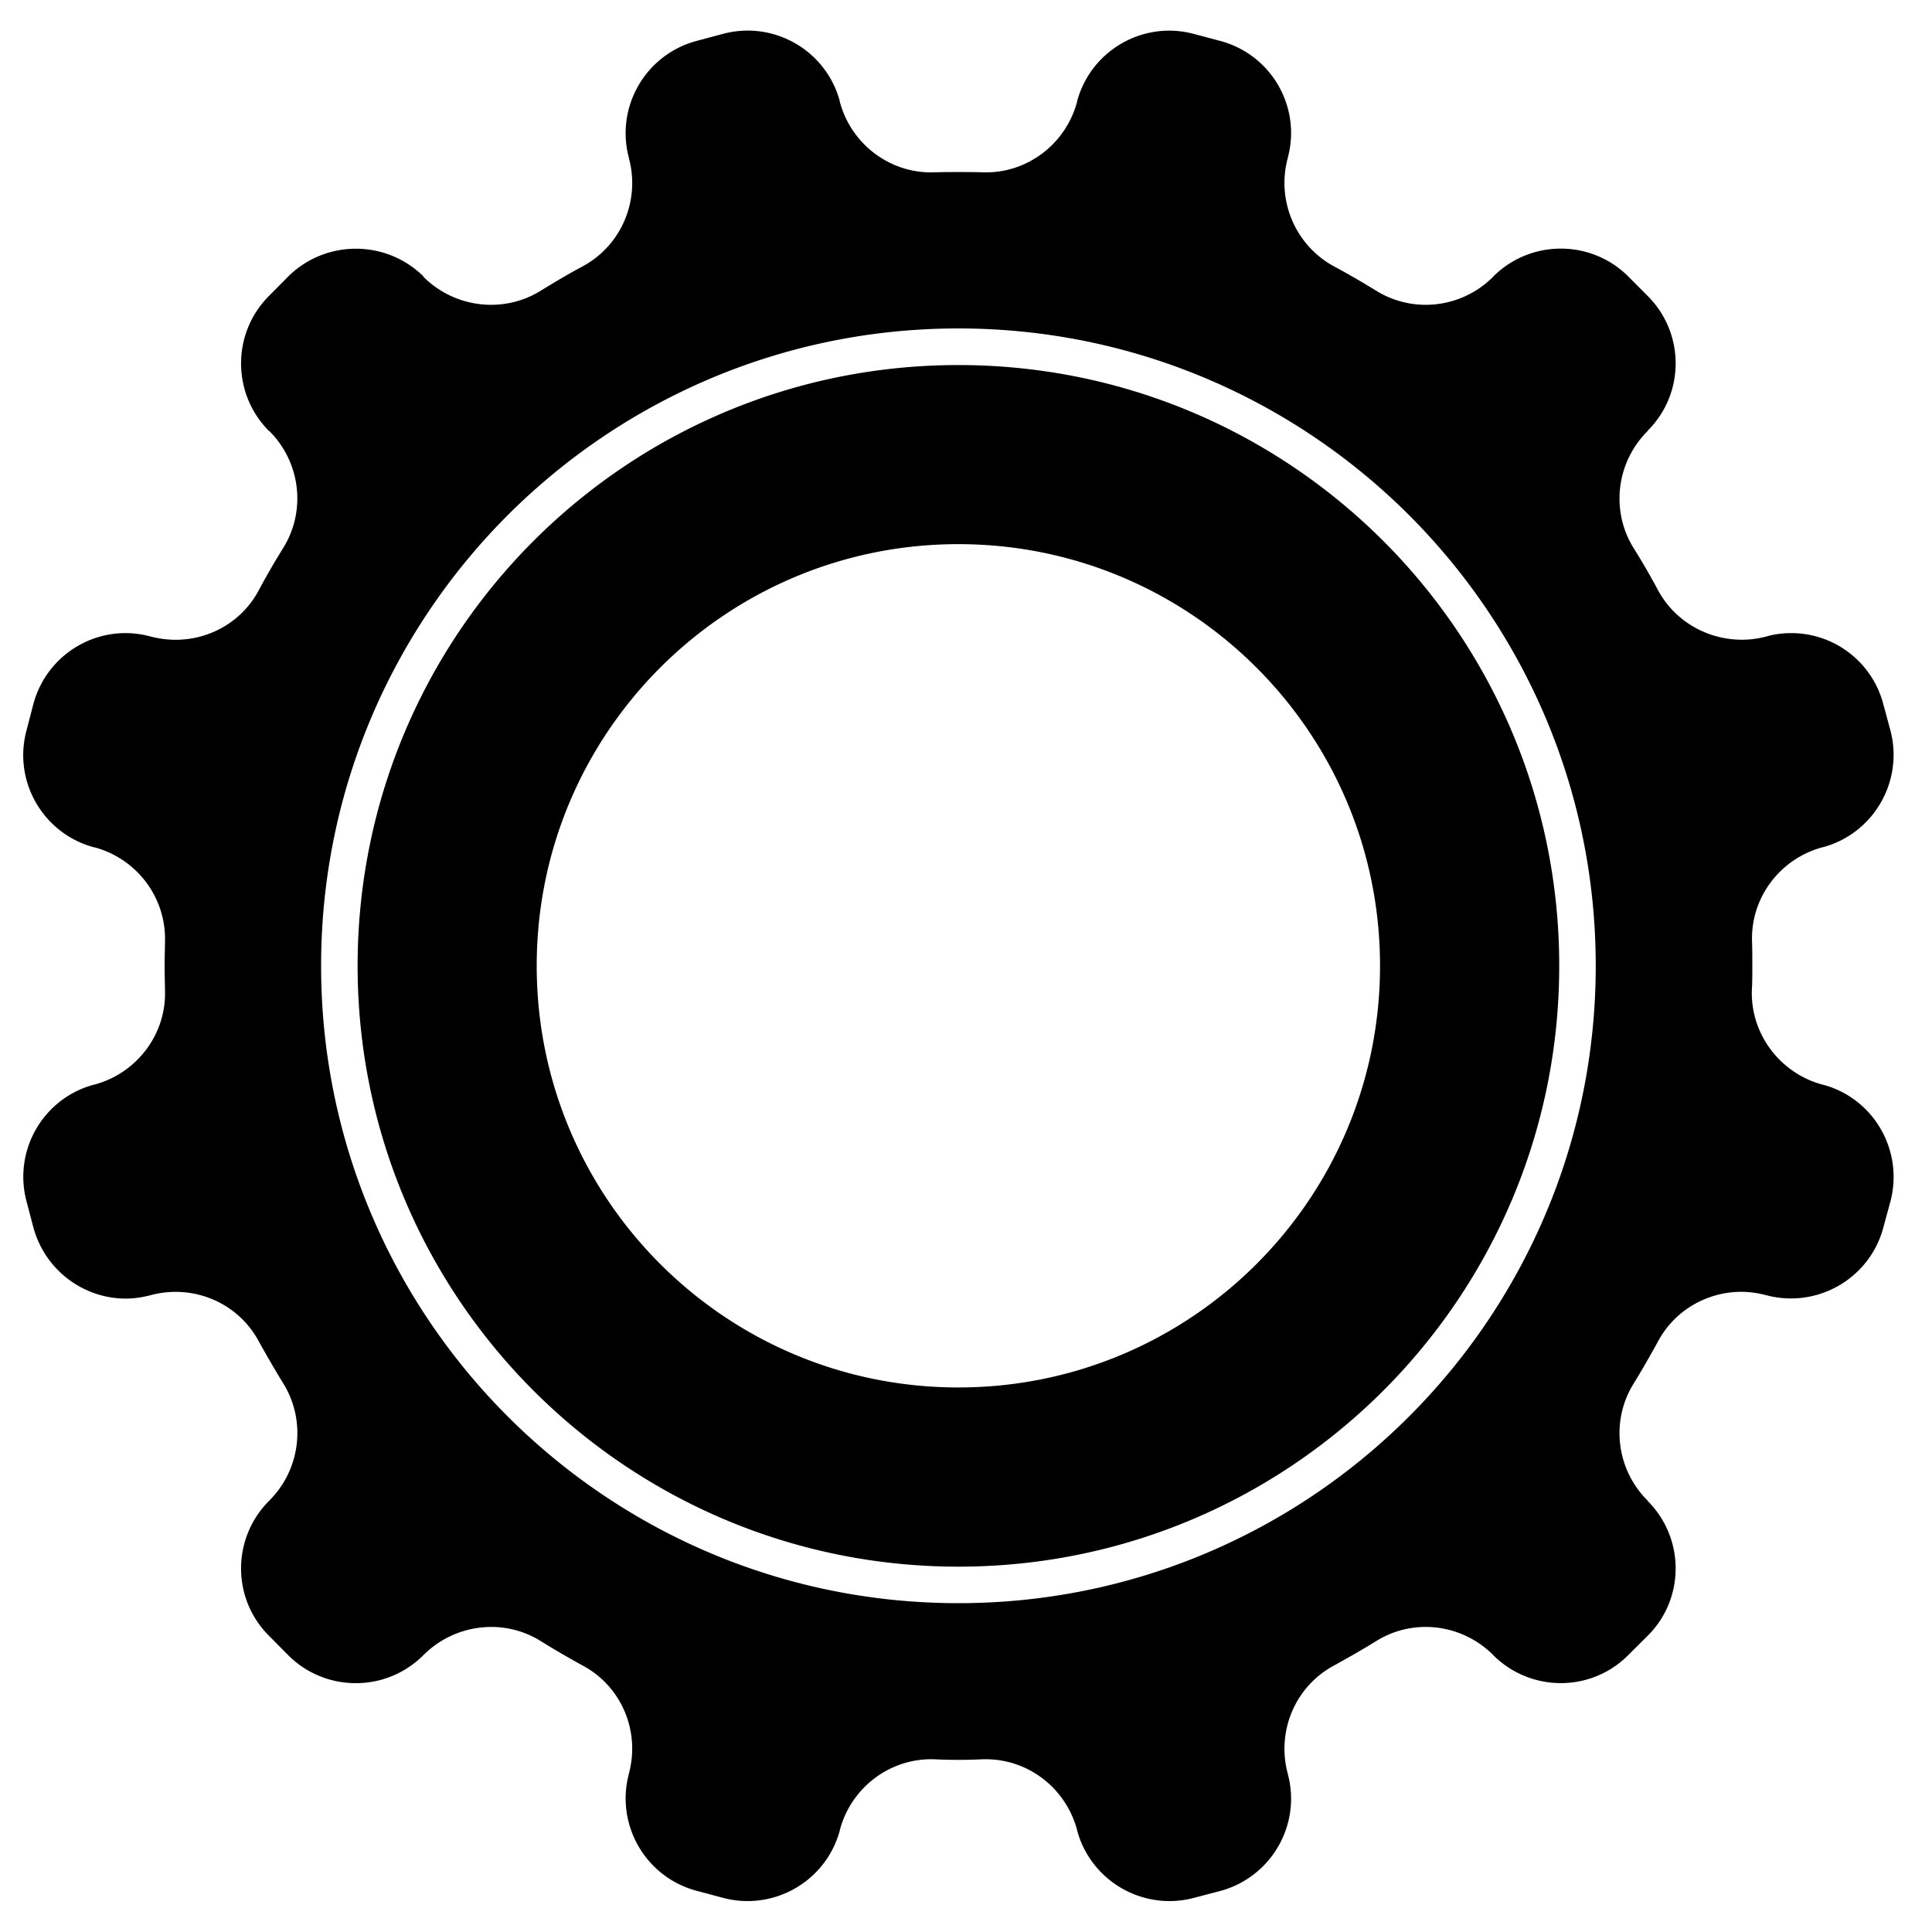 <svg
xmlns="http://www.w3.org/2000/svg"
width="200"
height="200"
viewBox="0 0 200 200"
fill="none">
<path
fill-rule="evenodd"
clip-rule="evenodd"
d="M188.69 112.28h-.03c-4.38-1.18-7.44-5.22-7.31-9.75.05-.85.05-1.71.05-2.55 0-.83 0-1.67-.03-2.51-.15-4.56 2.91-8.58 7.29-9.76h.03c5.28-1.42 8.4-6.85 7-12.12l-.74-2.73a9.844 9.844 0 0 0-9.52-7.32c-.85 0-1.71.1-2.58.35-4.39 1.17-9.06-.81-11.21-4.79-.79-1.48-1.65-2.96-2.54-4.38-2.39-3.87-1.77-8.88 1.46-12.1v-.03c3.87-3.84 3.87-10.1 0-13.96l-2-2.01c-3.84-3.83-10.1-3.86-13.97 0l-.03.04c-3.22 3.22-8.22 3.83-12.09 1.44-1.43-.88-2.91-1.74-4.38-2.53-4-2.17-5.97-6.83-4.78-11.21v-.03c1.42-5.27-1.71-10.68-6.98-12.09l-2.71-.72c-5.27-1.43-10.7 1.7-12.12 6.97v.05c-1.18 4.39-5.2 7.45-9.76 7.3-.84-.03-1.67-.03-2.54-.03-.84 0-1.67 0-2.51.03-4.53.15-8.58-2.91-9.75-7.3v-.05c-1.41-5.27-6.84-8.4-12.11-6.98l-2.73.73c-5.27 1.41-8.4 6.82-7 12.09v.03c1.19 4.38-.76 9.04-4.78 11.21-1.48.79-2.92 1.65-4.35 2.53-3.87 2.39-8.9 1.78-12.13-1.44v-.04c-3.87-3.83-10.13-3.83-14 0l-1.99 2.01c-3.86 3.86-3.86 10.12 0 13.99h.03c3.23 3.22 3.84 8.25 1.43 12.12-.89 1.43-1.73 2.88-2.52 4.36-1.72 3.24-5.07 5.13-8.62 5.13-.86 0-1.73-.12-2.59-.34-5.27-1.44-10.69 1.69-12.12 6.97l-.71 2.73c-1.43 5.27 1.7 10.7 6.97 12.12h.05c4.39 1.18 7.44 5.2 7.31 9.76-.01.84-.04 1.68-.04 2.51 0 .84.03 1.7.04 2.55.15 4.53-2.92 8.57-7.31 9.75h-.03c-5.27 1.4-8.4 6.82-6.99 12.1l.71 2.7c1.21 4.42 5.2 7.35 9.56 7.35.86 0 1.7-.13 2.56-.35 4.41-1.19 9.06.76 11.21 4.78.82 1.47 1.66 2.93 2.54 4.36 2.39 3.87 1.78 8.9-1.45 12.12l-.03.03c-3.86 3.87-3.86 10.13 0 13.97l1.99 2.01a9.86 9.86 0 0 0 7.01 2.89c2.51 0 5.04-.96 6.99-2.91 3.23-3.22 8.26-3.86 12.13-1.45 1.43.89 2.87 1.72 4.35 2.54 4.02 2.14 5.97 6.8 4.78 11.19v.02c-1.4 5.27 1.73 10.69 7 12.1l2.73.73c5.27 1.41 10.7-1.72 12.11-6.99v-.03c1.17-4.41 5.22-7.46 9.75-7.32a52.553 52.553 0 0 0 5.05 0c4.56-.14 8.58 2.91 9.76 7.32v.03c1.42 5.27 6.85 8.4 12.12 6.99l2.71-.71c5.27-1.43 8.4-6.85 6.98-12.12v-.02c-1.19-4.39.78-9.05 4.78-11.19 1.47-.82 2.95-1.65 4.38-2.54 3.87-2.41 8.87-1.77 12.09 1.43l.03.04c3.87 3.85 10.13 3.85 13.97-.02l2-1.99c3.87-3.84 3.87-10.1 0-13.97v-.03c-3.23-3.21-3.85-8.22-1.46-12.09.89-1.44 1.73-2.92 2.54-4.39 1.72-3.23 5.1-5.13 8.62-5.13.87 0 1.73.13 2.59.35 5.27 1.4 10.69-1.72 12.1-6.97l.74-2.71c1.4-5.3-1.72-10.72-7-12.12zM99.21 34c18.21 0 34.72 7.4 46.66 19.33 11.93 11.94 19.32 28.44 19.32 46.65 0 18.21-7.39 34.72-19.32 46.65-11.94 11.94-28.45 19.33-46.66 19.33-18.21 0-34.71-7.39-46.65-19.33-11.93-11.93-19.32-28.44-19.32-46.65 0-18.21 7.39-34.71 19.32-46.65C64.5 41.4 81 34 99.21 34zm43.99 22c-11.26-11.25-26.81-18.21-43.99-18.21-17.17 0-32.73 6.96-43.98 18.21S37.02 82.81 37.02 99.98c0 17.17 6.96 32.73 18.21 43.98s26.81 18.22 43.98 18.22c17.18 0 32.73-6.97 43.99-18.22 11.25-11.25 18.21-26.81 18.21-43.98 0-17.17-6.96-32.73-18.21-43.98zm-43.99.33c24.11 0 43.65 19.54 43.65 43.65s-19.54 43.65-43.65 43.65-43.65-19.54-43.65-43.65S75.1 56.33 99.21 56.33z"
fill="#000"/>
</svg>